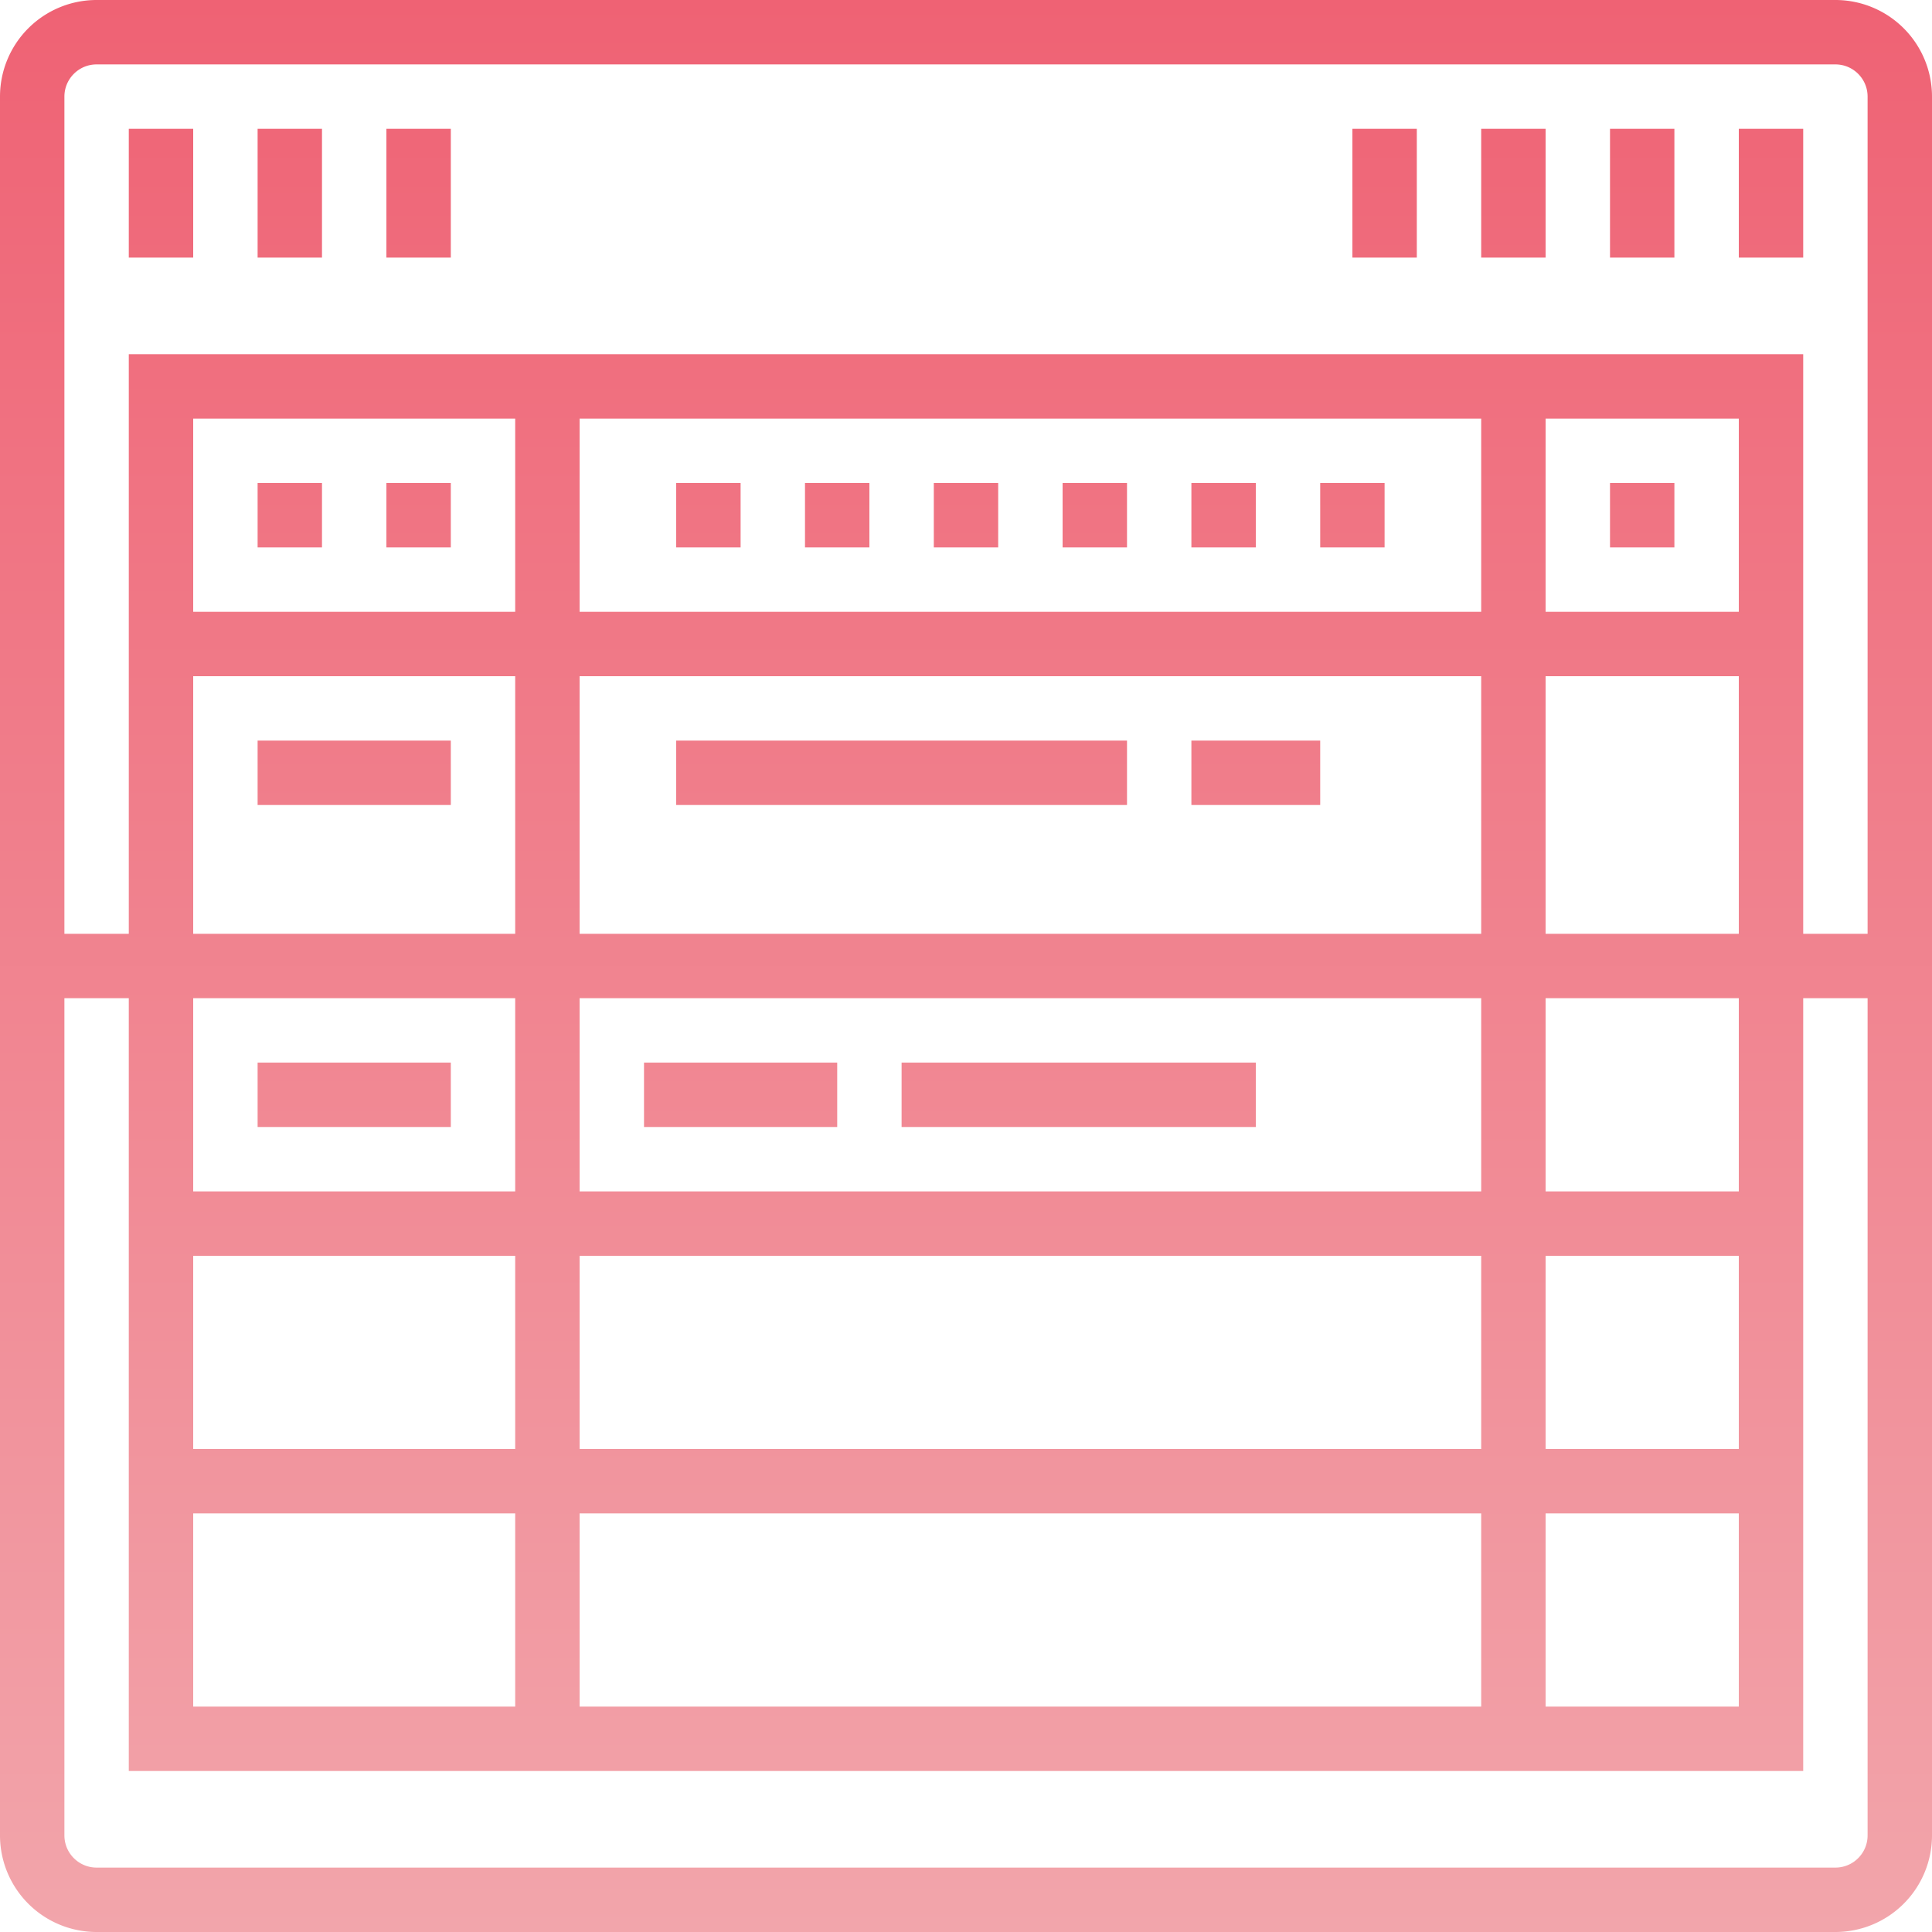 <svg width="80" height="80" fill="none" xmlns="http://www.w3.org/2000/svg"><path fill-rule="evenodd" clip-rule="evenodd" d="M4 0h72a4 4 0 014 4v72a4 4 0 01-4 4H4a4 4 0 01-4-4V4a4 4 0 014-4zm72 77.333c.736 0 1.333-.597 1.333-1.333V41.333h-2.666v32H5.333v-32H2.667V76c0 .736.597 1.333 1.333 1.333h72zm-4-6.666h-8v-8h8v8zm-50.667-8H8v8h13.333v-8zM8 52h13.333v8H8v-8zm16-24v10.667h37.333V28H24zm37.333 13.333v8H24v-8h37.333zm0 18.667v-8H24v8h37.333zM24 62.667h37.333v8H24v-8zM64 52v8h8v-8h-8zm8-2.667h-8v-8h8v8zM64 28v10.667h8V28h-8zm8-2.667h-8v-8h8v8zm-48 0h37.333v-8H24v8zm-2.667 0H8v-8h13.333v8zm0 2.667H8v10.667h13.333V28zm0 13.333v8H8v-8h13.333zm53.334-26.666v24h2.666V4c0-.736-.597-1.333-1.333-1.333H4c-.736 0-1.333.597-1.333 1.333v34.667h2.666v-24h69.334zM5.333 5.333H8v5.334H5.333V5.333zm8 0h-2.666v5.334h2.666V5.333zm2.667 0h2.667v5.334H16V5.333zm48 0h-2.667v5.334H64V5.333zm-8 0h2.667v5.334H56V5.333zm13.333 0h-2.666v5.334h2.666V5.333zm2.667 0h2.667v5.334H72V5.333zM13.333 20h-2.666v2.667h2.666V20zM16 20h2.667v2.667H16V20zm14.667 0H28v2.667h2.667V20zm2.666 0H36v2.667h-2.667V20zm8 0h-2.666v2.667h2.666V20zM44 20h2.667v2.667H44V20zm8 0h-2.667v2.667H52V20zm5.333 0v2.667h-2.666V20h2.666zm12 0h-2.666v2.667h2.666V20zM10.667 30.667h8v2.666h-8v-2.666zm36 0H28v2.666h18.667v-2.666zm8 0v2.666h-5.334v-2.666h5.334zM18.667 44h-8v2.667h8V44zm8 0h8v2.667h-8V44zM52 44H37.333v2.667H52V44z" fill="url(#paint0_linear)"/><defs><linearGradient id="paint0_linear" x1="0" y1="0" x2="0" y2="80" gradientUnits="userSpaceOnUse"><stop stop-color="#EF6274"/><stop offset="1" stop-color="#F2A5AB"/></linearGradient></defs></svg>